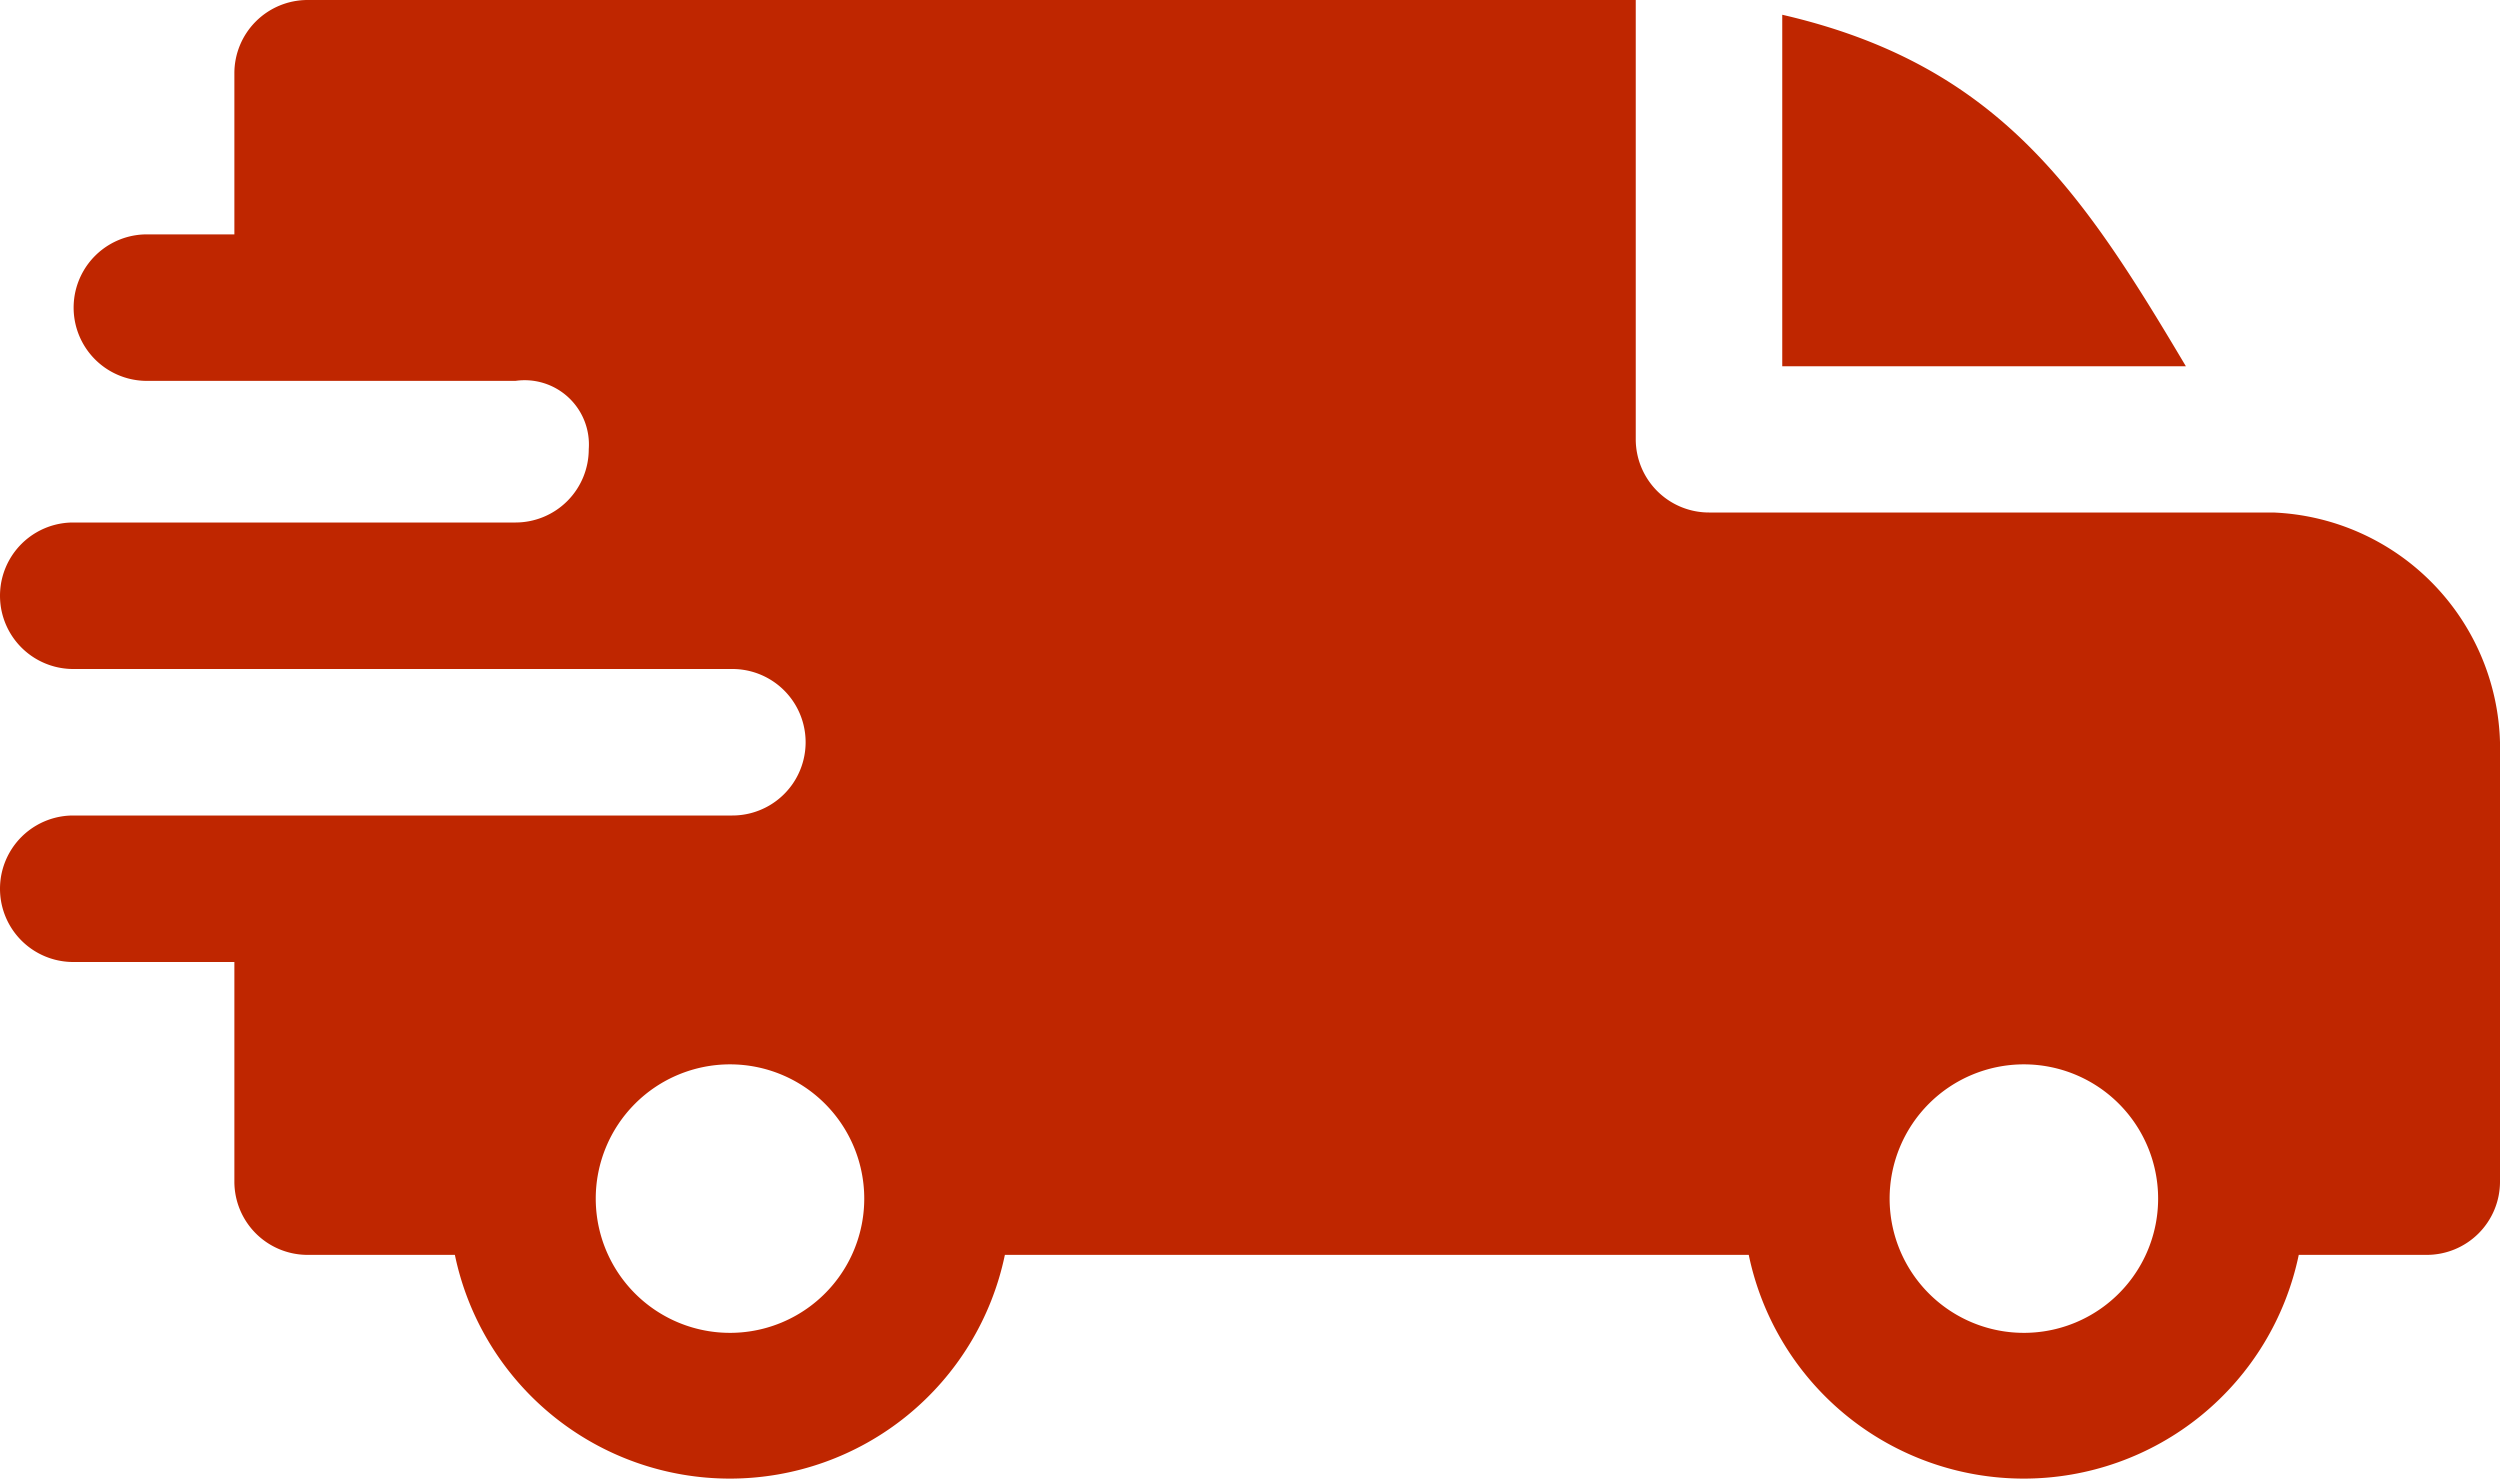 <svg xmlns="http://www.w3.org/2000/svg" width="20" height="11.836" viewBox="0 0 20 11.836">
    <path d="M14.258.118c1.734.4 2.4 1.416 3.229 2.812h-3.229zM4.124 3.047a.514.514 0 0 1 .586.547.586.586 0 0 1-.584.586H.586a.586.586 0 0 0 0 1.172h5.273a.586.586 0 1 1 0 1.172H.586a.586.586 0 0 0 0 1.172h1.289v1.757a.586.586 0 0 0 .586.586h1.178a2.247 2.247 0 0 0 4.4 0h5.951a2.247 2.247 0 0 0 4.4 0h1.022A.586.586 0 0 0 20 9.453V5.938A1.891 1.891 0 0 0 18.185 4.1h-4.513a.586.586 0 0 1-.586-.586V0H2.461a.586.586 0 0 0-.586.586v1.289h-.7a.586.586 0 0 0 0 1.172zM16.951 8.83a1.074 1.074 0 1 1-1.834.76 1.074 1.074 0 0 1 1.834-.76zM6.6 8.83a1.074 1.074 0 1 1-1.834.76A1.074 1.074 0 0 1 6.6 8.83zm0 0" style="fill:#bf2600;fill-rule:evenodd"/>
</svg>
